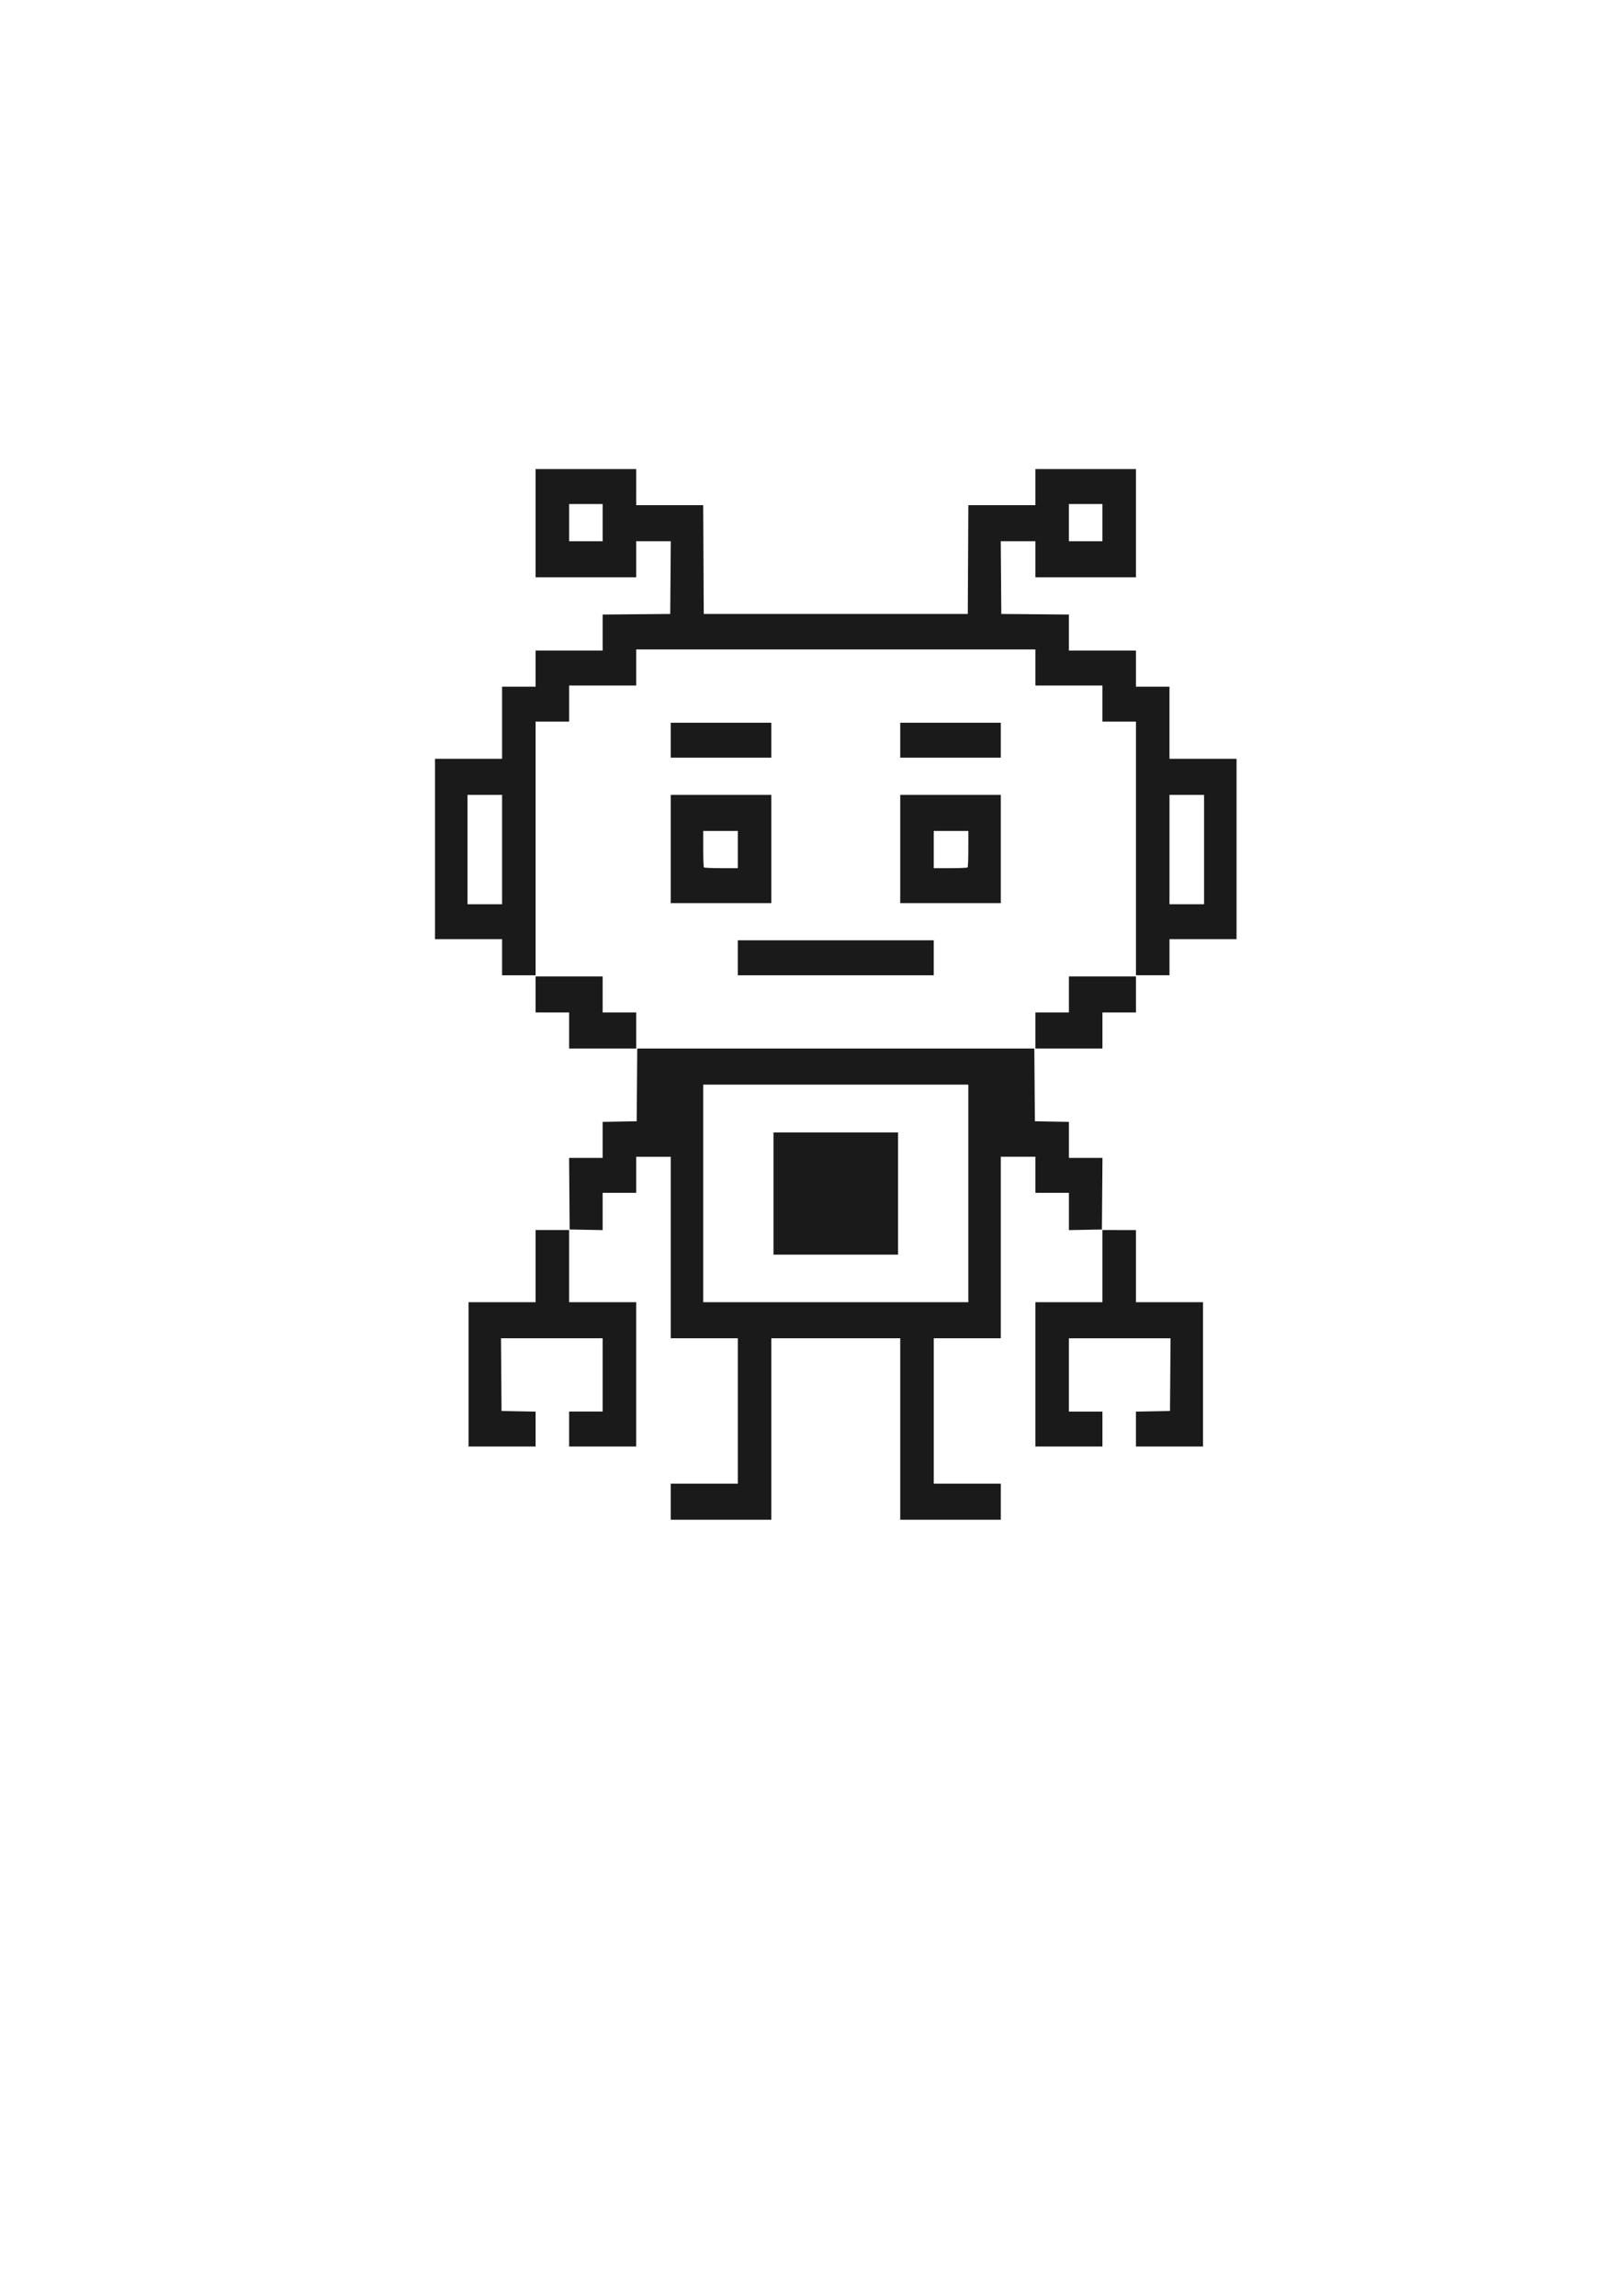 <?xml version="1.0" encoding="UTF-8" standalone="no"?>
<!-- Created with Inkscape (http://www.inkscape.org/) -->

<svg
   width="210mm"
   height="297mm"
   viewBox="0 0 210 297"
   version="1.1"
   id="svg1"
   xml:space="preserve"
   inkscape:version="1.3 (0e150ed6c4, 2023-07-21)"
   sodipodi:docname="borg.svg"
   xmlns:inkscape="http://www.inkscape.org/namespaces/inkscape"
   xmlns:sodipodi="http://sodipodi.sourceforge.net/DTD/sodipodi-0.dtd"
   xmlns="http://www.w3.org/2000/svg"
   xmlns:svg="http://www.w3.org/2000/svg"><sodipodi:namedview
     id="namedview1"
     pagecolor="#ffffff"
     bordercolor="#000000"
     borderopacity="0.25"
     inkscape:showpageshadow="2"
     inkscape:pageopacity="0.0"
     inkscape:pagecheckerboard="0"
     inkscape:deskcolor="#d1d1d1"
     inkscape:document-units="mm"
     inkscape:zoom="1.519451"
     inkscape:cx="445.55566"
     inkscape:cy="567.9683"
     inkscape:window-width="3432"
     inkscape:window-height="2132"
     inkscape:window-x="10"
     inkscape:window-y="14"
     inkscape:window-maximized="1"
     inkscape:current-layer="layer1" /><defs
     id="defs1" /><g
     inkscape:label="Layer 1"
     inkscape:groupmode="layer"
     id="layer1"><path
       id="path1"
       style="fill:#1a1a1a"
       d="m 69.301,60.683 v 7.001 7 h 6.507 6.507 v -2.333 -2.334 h 2.239 2.239 l -0.036,4.704 -0.036,4.703 -4.372,0.039 -4.372,0.038 v 2.332 2.331 h -4.338 -4.338 v 2.334 2.333 h -2.169 -2.169 v 4.667 4.667 h -4.338 -4.338 v 11.667 11.668 h 4.338 4.338 v 2.333 2.334 h 2.169 2.169 V 109.758 93.351 h 2.169 2.169 v -2.333 -2.334 h 4.338 4.338 V 86.351 84.017 h 23.994 1.509 0.646 1.509 23.994 v 2.334 2.333 h 4.338 4.338 v 2.334 2.333 h 2.169 2.169 v 16.407 16.407 h 2.169 2.169 v -2.334 -2.333 h 4.338 4.338 V 109.831 98.164 h -4.338 -4.338 v -4.667 -4.667 h -2.169 -2.169 V 86.497 84.163 h -4.338 -4.338 v -2.331 -2.332 l -4.372,-0.038 -4.372,-0.038 -0.037,-4.703 -0.036,-4.704 h 2.239 2.239 v 2.334 2.333 h 6.507 6.507 v -7 -7.001 l -6.506,-5.17e-4 h -6.507 v 2.334 2.333 h -4.337 -4.336 l -0.036,7.037 -0.035,7.037 h -15.25 -1.509 -0.646 -1.509 -15.25 l -0.035,-7.037 -0.036,-7.037 h -4.336 -4.337 V 63.016 60.683 H 75.808 Z m 4.338,4.521 h 2.169 2.169 v 2.407 2.406 h -2.169 -2.169 v -2.406 z m 64.666,5.17e-4 h 2.169 2.169 v 2.407 2.406 h -2.169 -2.169 v -2.406 z m -51.517,28.292 v 2.261 2.26 h 6.507 6.507 v -2.26 -2.261 h -6.507 z m 29.692,5.17e-4 v 2.261 2.26 h 6.507 6.507 v -2.26 -2.261 h -6.507 z m -55.99,9.334 h 2.237 2.237 v 7.073 7.073 h -2.237 -2.237 v -7.073 z m 26.298,0 v 7 7.001 h 6.507 6.507 v -7.001 -7 h -6.507 z m 29.692,5.2e-4 v 7 7.001 h 6.507 6.507 v -7.001 -7 h -6.507 z m 34.839,0 h 2.237 2.237 v 7.073 7.073 h -2.237 -2.237 v -7.073 z m -60.328,4.666 h 2.237 2.237 v 2.406 2.407 h -2.146 c -1.18,0 -2.187,-0.044 -2.237,-0.097 -0.05,-0.053 -0.09,-1.137 -0.09,-2.407 z m 29.828,5.2e-4 h 2.236 2.237 v 2.309 c 0,1.27 -0.04,2.353 -0.09,2.407 -0.05,0.053 -1.057,0.097 -2.237,0.097 h -2.146 v -2.407 z m -25.355,14.146 v 2.26 2.261 h 12.354 v 5.2e-4 h 13 v -2.261 -2.26 h -12.354 v -5.2e-4 z m -26.163,4.667 v 2.333 2.334 h 2.169 2.169 v 2.333 2.334 h 4.338 4.338 v -2.334 -2.333 h -2.169 -2.169 v -2.334 -2.333 h -4.338 z m 69.004,5.2e-4 v 2.333 2.334 h -2.169 -2.169 v 2.333 2.334 h 4.338 4.338 v -2.334 -2.333 h 2.169 2.169 v -2.334 -2.333 h -4.338 z m -55.851,9.333 -0.036,4.703 -0.036,4.704 -2.203,0.04 -2.203,0.04 v 2.33 2.33 h -2.17 -2.171 l 0.036,4.631 0.036,4.63 2.135,0.04 2.135,0.04 v -2.41 -2.41 h 2.169 2.169 v -2.334 -2.333 h 2.237 2.237 v 11.74 11.74 h 4.338 4.338 v 9.407 9.407 H 91.126 86.788 v 2.333 2.334 h 6.507 6.507 v -11.74 -11.74 h 8.016 0.646 8.016 v 11.74 11.74 h 6.507 6.507 v -2.334 -2.333 h -4.338 -4.337 v -9.407 -9.407 h 4.337 4.338 v -11.74 -11.74 h 2.237 2.237 v 2.333 2.334 h 2.169 2.169 v 2.41 2.411 l 2.135,-0.04 2.135,-0.04 0.036,-4.63 0.036,-4.631 h -2.171 -2.17 v -2.33 -2.33 l -2.202,-0.04 -2.203,-0.04 -0.036,-4.704 -0.036,-4.703 H 108.464 v -5.2e-4 z m 8.537,4.667 h 16.827 v 5.1e-4 h 17.473 v 14.074 14.074 h -16.827 v -5.1e-4 H 90.991 v -14.074 z m 9.09,6.19 v 15.811 h 16.12 v -15.811 z m -30.78,12.624 v 4.667 4.667 h -4.338 -4.338 v 9.334 9.334 h 4.338 4.338 v -2.257 -2.257 l -2.203,-0.04 -2.203,-0.04 -0.036,-4.703 -0.036,-4.704 h 6.576 6.576 v 4.74 4.74 h -2.169 -2.169 v 2.26 2.26 h 4.338 4.338 v -9.334 -9.334 h -4.338 -4.338 v -4.667 -4.667 h -2.169 z m 73.342,5.2e-4 v 4.667 4.667 h -4.338 -4.338 v 9.334 9.334 h 4.338 4.338 v -2.26 -2.26 h -2.169 -2.169 v -4.74 -4.74 h 6.576 6.576 l -0.036,4.704 -0.036,4.703 -2.203,0.04 -2.203,0.04 v 2.257 2.257 h 4.338 4.338 v -9.334 -9.334 h -4.338 -4.338 v -4.667 -4.667 h -2.169 z"
       sodipodi:nodetypes="ccccccccccccccccccccccccccccccccccccccccccccccccccccccccccccccccccccccccccccccccccccccccccccccccccccccccccccccccccccccccccccccccccccccccccccccccccccccccccccccccccccccccccccccccccccccccccccsssccccsssccccccccccccccccccccccccccccccccccccccccccccccccccccccccccccccccccccccccccccccccccccccccccccccccccccccccccccccccccccccccccccccccccccccccccccccccccccccccccccccccccccccccccccccccccccccccccccccccccccccccccccc"
       inkscape:export-filename="borg.png"
       inkscape:export-xdpi="96"
       inkscape:export-ydpi="96" /></g></svg>
